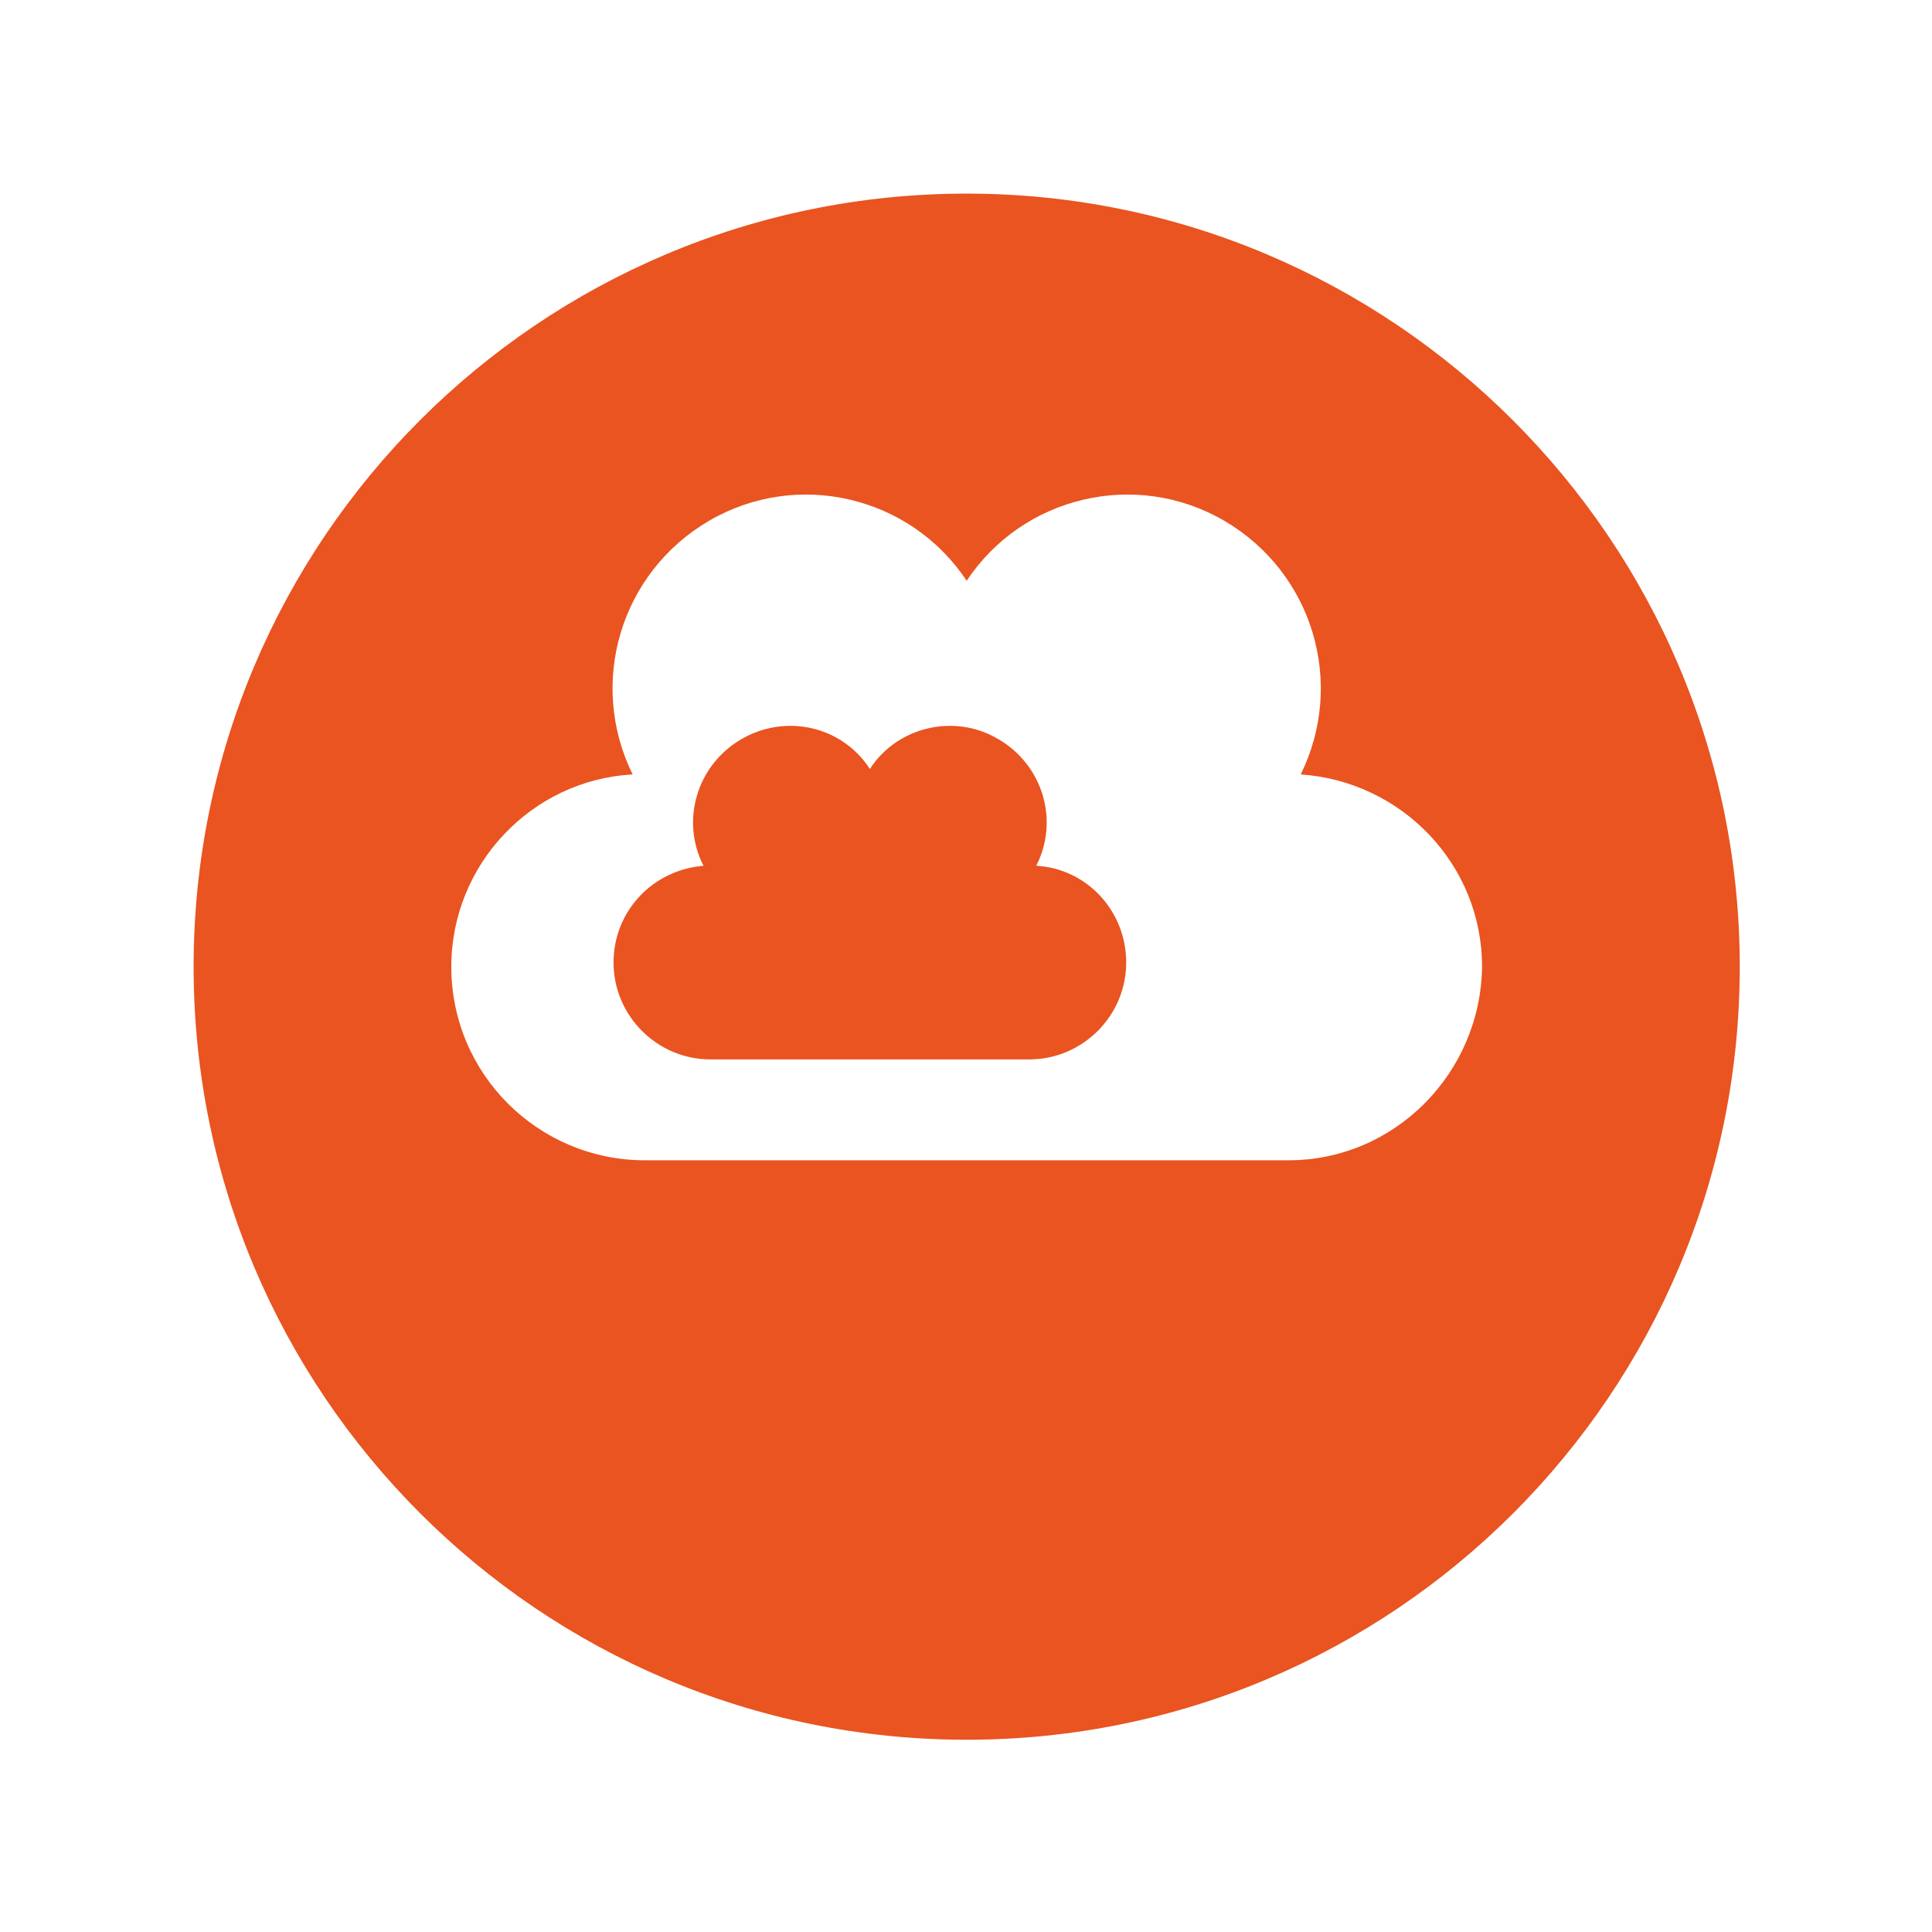 <svg xmlns="http://www.w3.org/2000/svg" xmlns:xlink="http://www.w3.org/1999/xlink" id="Layer_1" x="0px" y="0px" width="141.7px" height="141.7px" viewBox="0 0 141.7 141.7" style="enable-background:new 0 0 141.7 141.7;" xml:space="preserve"> <style type="text/css"> .st0{fill:#E95420;} </style> <path class="st0" d="M70.9,14.2c-31.3,0-56.7,25.4-56.7,56.7c0,31.3,25.4,56.7,56.7,56.7c31.3,0,56.7-25.4,56.7-56.7 S102.1,14.2,70.9,14.2z M94.5,85.1H47.3c-7.8,0-14.2-6.3-14.2-14.2c0-7.5,5.9-13.7,13.3-14.1C43.1,50.1,45.5,42,52,38.2 c6.5-3.8,14.8-1.8,18.9,4.4c4.1-6.2,12.4-8.2,18.9-4.4c6.5,3.8,8.9,11.9,5.6,18.6c7.4,0.5,13.3,6.6,13.3,14.1 C108.6,78.7,102.3,85.1,94.5,85.1z M52.1,77.7c-3.9,0-7.1-3.2-7.1-7.1c0-3.8,2.9-6.8,6.6-7.1c-1.7-3.3-0.5-7.4,2.8-9.3 c3.3-1.9,7.4-0.9,9.4,2.2c2-3.1,6.2-4.1,9.4-2.2c3.3,1.9,4.5,6,2.8,9.3c3.7,0.2,6.6,3.3,6.6,7.1c0,3.9-3.2,7.1-7.1,7.1H52.1z"></path> </svg>